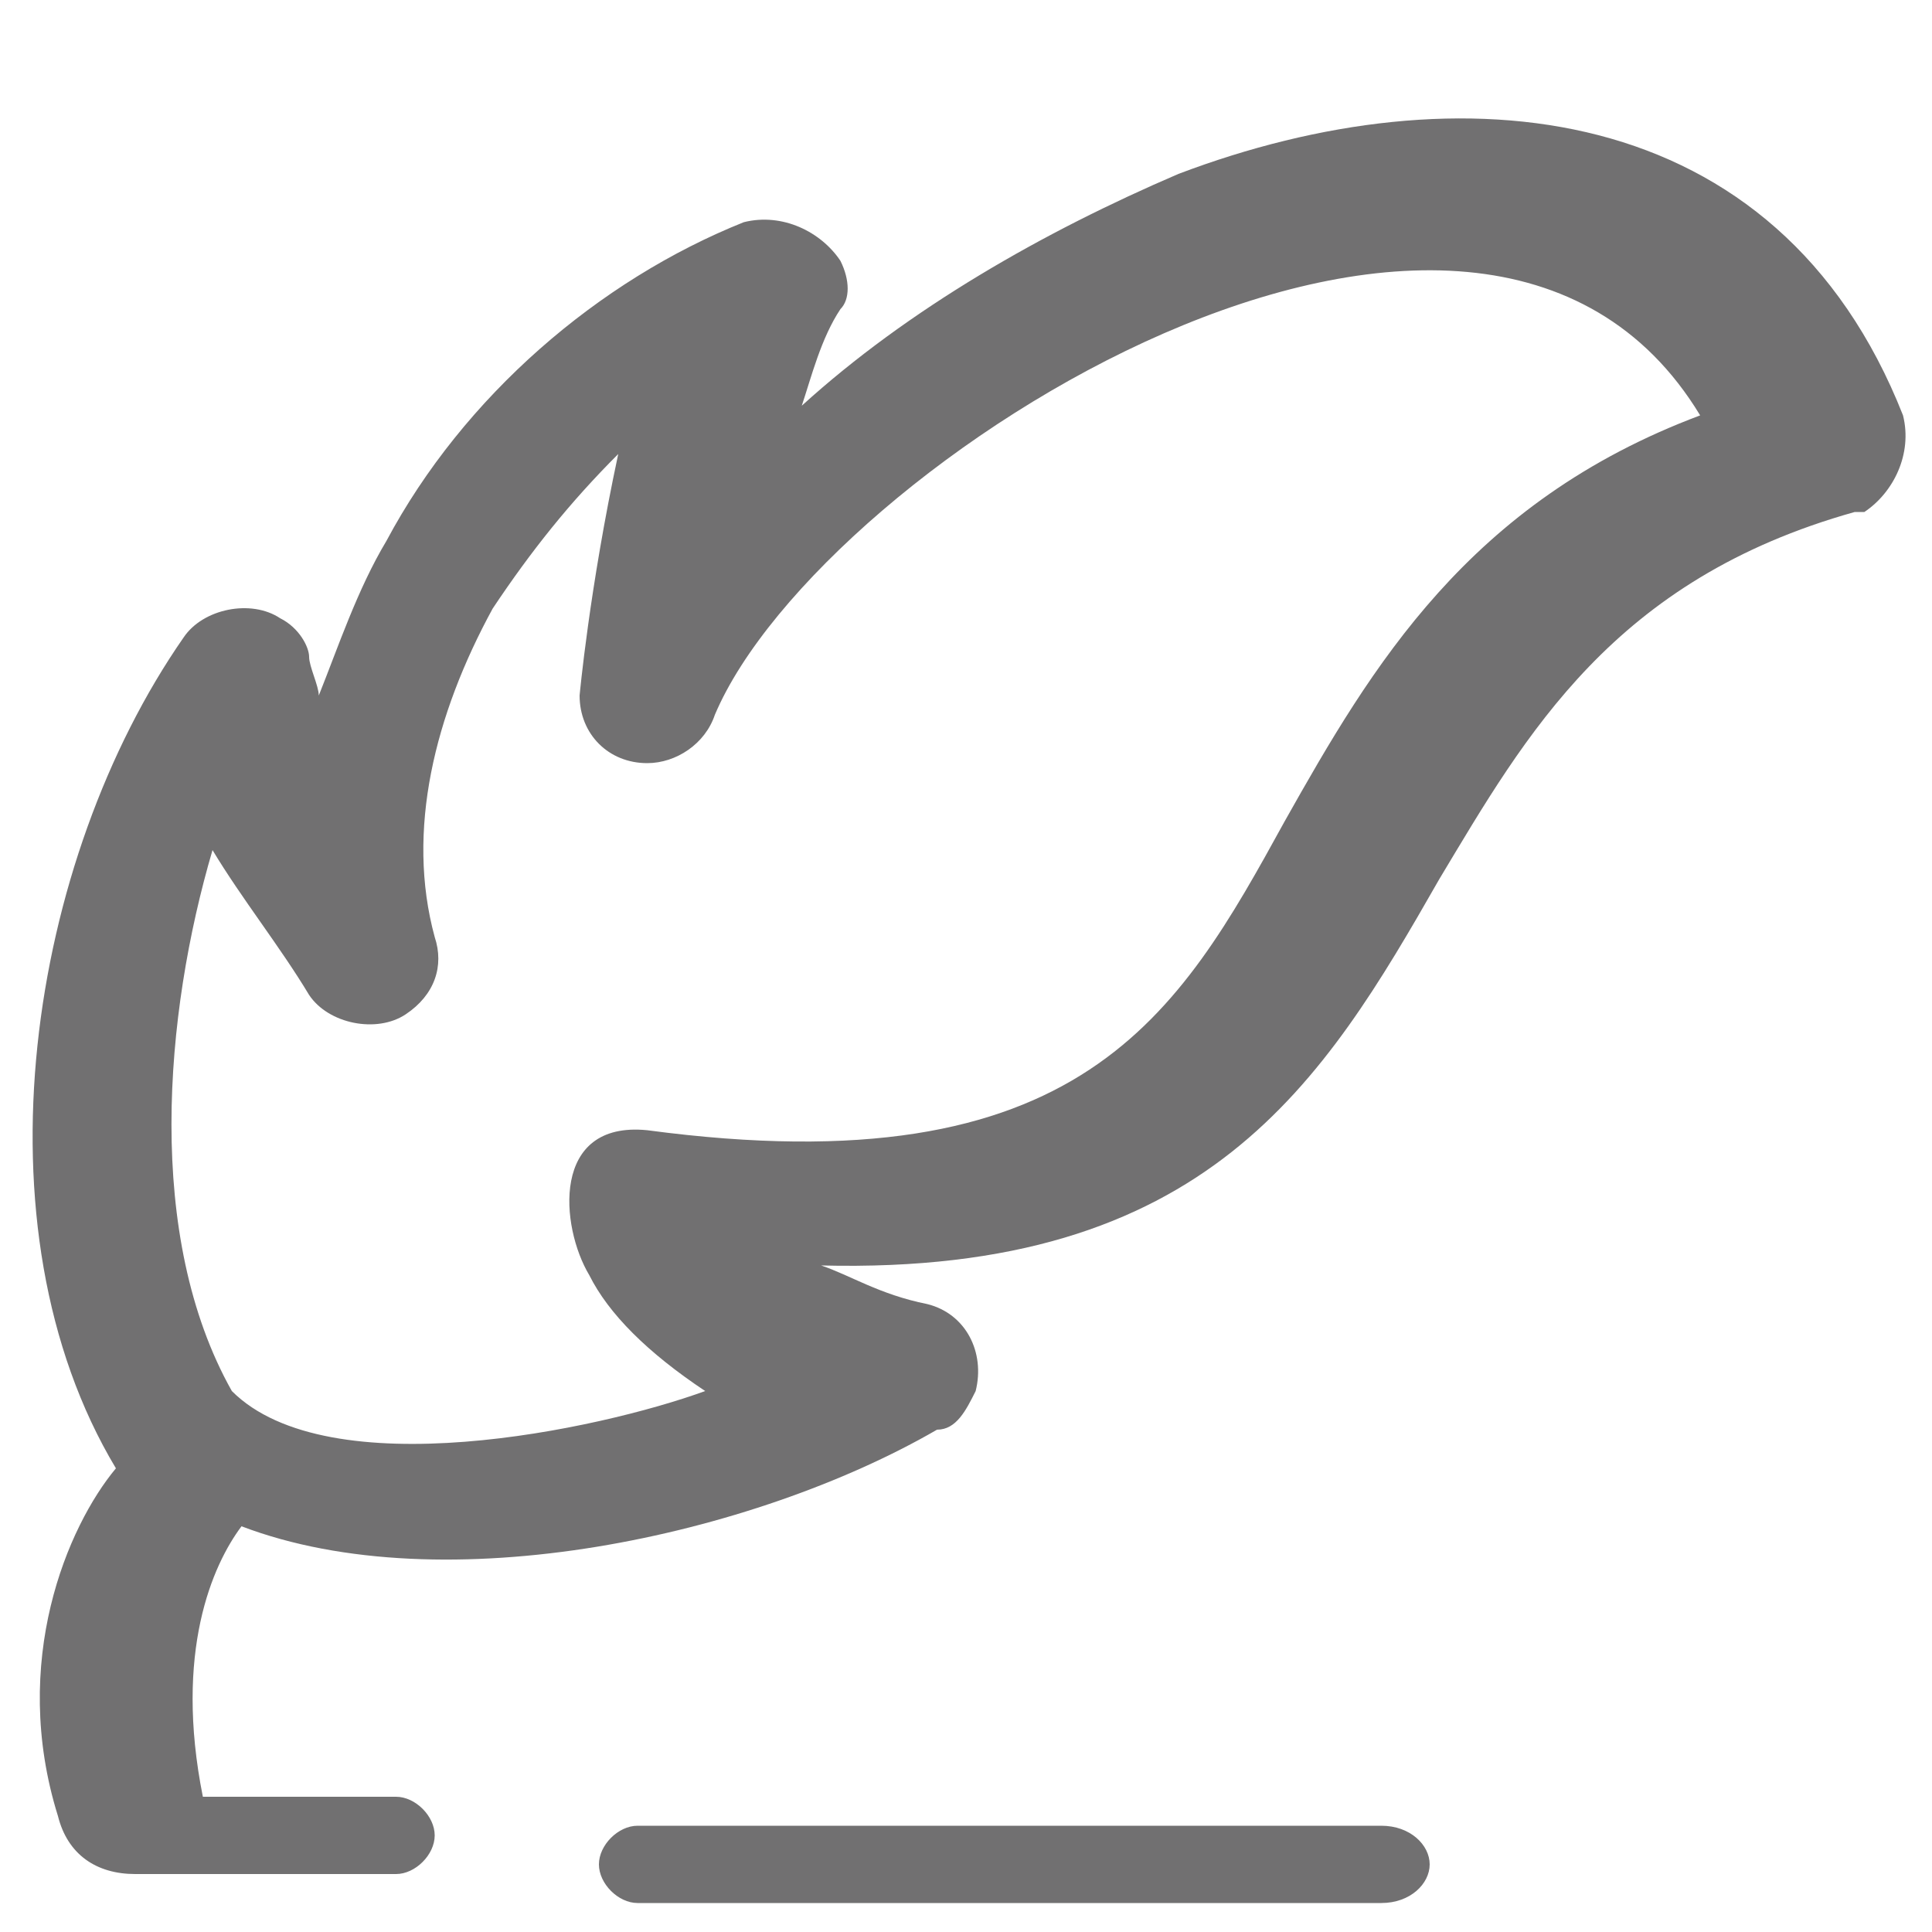 <?xml version="1.0" encoding="utf-8"?>
<!-- Generator: Adobe Illustrator 19.1.0, SVG Export Plug-In . SVG Version: 6.00 Build 0)  -->
<svg version="1.1" id="圖層_1" xmlns="http://www.w3.org/2000/svg" xmlns:xlink="http://www.w3.org/1999/xlink" x="0px" y="0px"
	 viewBox="-271 190 20 20" style="enable-background:new -271 190 20 20;" xml:space="preserve">
<style type="text/css">
	.st0{display:none;}
	.st1{display:inline;fill:#717071;}
	.st2{fill:#717071;}
</style>
<g id="圖層_1_1_" class="st0">
	<path class="st1" d="M-261.8,202c0-0.2-0.2-0.4-0.4-0.4h-2.8c-0.2,0-0.4,0.2-0.4,0.4s0.2,0.4,0.4,0.4h2.7
		C-262,202.4-261.8,202.2-261.8,202L-261.8,202z M-256.8,200.9L-256.8,200.9c-0.4-0.4-1-0.7-1.7-0.7s-1.2,0.3-1.7,0.7
		c-0.4,0.4-0.7,1-0.7,1.7c0,0.3,0.1,0.6,0.2,0.9l-1.5,2.6c-0.1,0.1-0.1,0.2-0.1,0.3c0.1,0.2,0.3,0.4,0.5,0.3l1.2-0.3l0.3,1.2
		c0,0.1,0.1,0.2,0.2,0.3c0.2,0.1,0.5,0,0.6-0.2l1-1.7l1,1.6c0,0.1,0.1,0.2,0.3,0.2c0.2,0.1,0.5-0.1,0.5-0.3l0.3-1.2l1.2,0.3
		c0.1,0,0.2,0,0.3-0.1c0.2-0.1,0.3-0.4,0.1-0.6l-1.5-2.6c0.1-0.3,0.2-0.6,0.2-0.9C-256.1,201.9-256.4,201.3-256.8,200.9
		L-256.8,200.9z M-258.9,204.9L-258.9,204.9l-0.8,1.4l-0.2-0.6c-0.1-0.2-0.3-0.4-0.5-0.3l0,0l-0.6,0.2l0.8-1.4l0,0
		C-259.8,204.6-259.4,204.8-258.9,204.9L-258.9,204.9L-258.9,204.9L-258.9,204.9L-258.9,204.9z M-259.8,203.4L-259.8,203.4
		L-259.8,203.4L-259.8,203.4c-0.2-0.3-0.2-0.5-0.2-0.8c0-0.4,0.2-0.8,0.5-1.1s0.7-0.5,1.1-0.5s0.8,0.2,1.1,0.5
		c0.3,0.3,0.5,0.7,0.5,1.1c0,0.4-0.2,0.8-0.4,1.1l0,0C-258.1,204.3-259.3,204.2-259.8,203.4L-259.8,203.4z M-256,205.6L-256,205.6
		l-0.6-0.2c-0.2-0.1-0.5,0.1-0.5,0.3l-0.2,0.6l-0.8-1.4l0,0l0,0l0,0l0,0l0,0c0.5-0.1,0.9-0.3,1.3-0.7l0,0L-256,205.6L-256,205.6z
		 M-253.1,196.7L-253.1,196.7l-5.1-5.1c-0.1-0.1-0.3-0.2-0.5-0.2h-8.3c-0.5,0-1,0.2-1.3,0.6c-0.4,0.3-0.6,0.8-0.6,1.3v14.5
		c0,0.5,0.2,1,0.5,1.3l0,0l0,0c0.4,0.3,0.9,0.5,1.4,0.5h12.2c0.5,0,1-0.2,1.3-0.5l0,0l0,0c0.3-0.3,0.5-0.8,0.5-1.3v-10.6
		C-252.9,197-253,196.8-253.1,196.7L-253.1,196.7z M-258.3,193.5L-258.3,193.5l3.3,3.3h-2.5c-0.2,0-0.4-0.1-0.5-0.2l0,0
		c-0.1-0.1-0.2-0.3-0.2-0.5L-258.3,193.5L-258.3,193.5z M-254.3,207.7L-254.3,207.7c0,0.1-0.1,0.2-0.1,0.3c-0.1,0.1-0.2,0.1-0.3,0.1
		H-267c-0.1,0-0.2-0.1-0.3-0.1c-0.1-0.1-0.1-0.2-0.1-0.3v-14.4c0-0.1,0.1-0.2,0.1-0.3c0.1-0.1,0.2-0.2,0.3-0.2h7.9v3.2
		c0,0.4,0.2,0.8,0.4,1.1l0,0c0.3,0.3,0.7,0.5,1.1,0.5h3.2L-254.3,207.7L-254.3,207.7z M-265,198.6L-265,198.6L-265,198.6L-265,198.6
		L-265,198.6L-265,198.6L-265,198.6L-265,198.6L-265,198.6L-265,198.6L-265,198.6L-265,198.6L-265,198.6h-0.1l0,0l0,0l0,0l0,0l0,0
		l0,0l0,0l0,0l0,0l0,0l0,0l0,0l0,0l0,0l0,0l0,0l0,0l0,0l0,0l0,0l0,0l0,0l0,0l0,0l0,0l0,0l0,0l0,0l0,0l0,0l0,0l0,0l0,0l0,0l0,0l0,0
		l0,0l0,0l0,0l0,0l0,0l0,0l0,0l0,0l0,0l0,0l0,0l0,0l0,0l0,0l0,0l0,0l0,0l0,0l0,0l0,0l0,0l0,0l0,0l0,0l0,0l0,0l0,0l0,0l0,0l0,0l0,0
		l0,0l0,0l0,0l0,0l0,0l0,0l0,0l0,0l0,0l0,0l0,0l0,0l0,0l0,0l0,0l0,0l0,0l0,0l0,0l0,0l0,0l0,0l0,0l0,0l0,0l0,0l0,0l0,0l0,0l0,0l0,0
		l0,0l0,0l0,0l0,0l0,0l0,0l0,0l0,0l0,0l0,0l0,0l0,0l0,0l0,0l0,0l0,0l0,0l0,0l0,0l0,0l0,0l0,0l0,0l0,0l0,0l0,0l0,0l0,0l0,0l0,0l0,0
		l0,0l0,0l0,0l0,0h8.1l0,0l0,0l0,0l0,0l0,0l0,0l0,0l0,0l0,0l0,0l0,0l0,0l0,0l0,0l0,0l0,0l0,0l0,0l0,0l0,0l0,0l0,0l0,0l0,0l0,0l0,0
		l0,0l0,0l0,0l0,0l0,0l0,0l0,0l0,0l0,0l0,0l0,0l0,0l0,0l0,0l0,0l0,0l0,0l0,0l0,0l0,0l0,0l0,0l0,0l0,0l0,0l0,0l0,0l0,0l0,0l0,0l0,0
		l0,0l0,0l0,0l0,0l0,0l0,0l0,0l0,0l0,0l0,0l0,0l0,0l0,0l0,0l0,0l0,0l0,0l0,0l0,0l0,0l0,0l0,0l0,0l0,0l0,0l0,0l0,0l0,0l0,0l0,0l0,0
		l0,0l0,0l0,0l0,0l0,0l0,0l0,0l0,0l0,0l0,0l0,0l0,0l0,0l0,0l0,0l0,0l0,0l0,0l0,0l0,0l0,0l0,0l0,0l0,0l0,0l0,0l0,0l0,0l0,0l0,0l0,0
		l0,0l0,0l0,0l0,0l0,0l0,0l0,0l0,0l0,0l0,0l0,0l0,0l0,0l0,0l0,0l0,0l0,0l0,0l0,0l0,0l0,0l0,0l0,0l0,0l0,0l0,0H-265L-265,198.6
		L-265,198.6z M-265,196.5L-265,196.5h4.5c0.2,0,0.4-0.2,0.4-0.4c0-0.2-0.2-0.4-0.4-0.4h-4.5c-0.2,0-0.4,0.2-0.4,0.4
		C-265.4,196.3-265.2,196.5-265,196.5L-265,196.5z"/>
</g>
<g id="圖層_3" class="st0">
	<path class="st1" d="M-265,201.5c-0.4,0-0.7,0.3-0.7,0.7c0,0.4,0.3,0.7,0.7,0.7s0.7-0.3,0.7-0.7
		C-264.3,201.8-264.6,201.5-265,201.5L-265,201.5z M-265,204.4L-265,204.4c-0.4,0-0.7,0.3-0.7,0.7c0,0.4,0.3,0.7,0.7,0.7
		s0.7-0.3,0.7-0.7C-264.3,204.8-264.6,204.4-265,204.4L-265,204.4z M-265,198.5L-265,198.5c-0.4,0-0.7,0.3-0.7,0.7
		c0,0.4,0.3,0.7,0.7,0.7s0.7-0.3,0.7-0.7C-264.3,198.8-264.6,198.5-265,198.5L-265,198.5z M-256.8,198.8L-256.8,198.8h-6.1
		c-0.2,0-0.4,0.2-0.4,0.4s0.2,0.4,0.4,0.4h6.1c0.2,0,0.4-0.2,0.4-0.4S-256.6,198.8-256.8,198.8L-256.8,198.8z M-253.6,194.1
		L-253.6,194.1h-1.9v-0.4c0-0.2-0.2-0.4-0.4-0.4h-2.2c-0.1-0.5-0.4-0.9-0.7-1.3c-0.5-0.5-1.2-0.8-1.9-0.8l0,0c-0.8,0-1.5,0.3-2,0.8
		c-0.5,0.3-0.8,0.8-0.9,1.3h-2.2c-0.2,0-0.4,0.2-0.4,0.4v0.4h-2c-0.4,0-0.7,0.3-0.7,0.7v14.3c0,0.4,0.3,0.7,0.7,0.7h14.5
		c0.4,0,0.7-0.3,0.7-0.7v-14.3C-252.9,194.4-253.2,194.1-253.6,194.1L-253.6,194.1z M-262.3,192.6L-262.3,192.6
		c0.4-0.4,0.9-0.6,1.4-0.6l0,0c0.5,0,1,0.2,1.4,0.6c0.2,0.2,0.4,0.4,0.4,0.7h-3.6C-262.6,193-262.4,192.8-262.3,192.6L-262.3,192.6z
		 M-265.4,194.1L-265.4,194.1h9v1.3h-9V194.1L-265.4,194.1z M-254.3,208.4L-254.3,208.4h-13.2v-12.9h1.2v0.4c0,0.2,0.2,0.4,0.4,0.4
		h9.9c0.2,0,0.4-0.2,0.4-0.4v-0.4h1.2L-254.3,208.4L-254.3,208.4z M-256.8,204.7L-256.8,204.7h-6.1c-0.2,0-0.4,0.2-0.4,0.4
		c0,0.2,0.2,0.4,0.4,0.4h6.1c0.2,0,0.4-0.2,0.4-0.4C-256.4,204.9-256.6,204.7-256.8,204.7L-256.8,204.7z M-256.8,201.8L-256.8,201.8
		h-6.1c-0.2,0-0.4,0.2-0.4,0.4s0.2,0.4,0.4,0.4h6.1c0.2,0,0.4-0.2,0.4-0.4S-256.6,201.8-256.8,201.8L-256.8,201.8z"/>
</g>
<path class="st2" d="M-269.8,205.2c-1.5-2.5-0.9-6.3,0.7-8.6c0.2-0.3,0.7-0.4,1-0.2c0.2,0.1,0.3,0.3,0.3,0.4h0
	c0,0.1,0.1,0.3,0.1,0.4c0.2-0.5,0.4-1.1,0.7-1.6c0.8-1.5,2.2-2.7,3.7-3.3c0.4-0.1,0.8,0.1,1,0.4c0.1,0.2,0.1,0.4,0,0.5
	c-0.2,0.3-0.3,0.7-0.4,1c1.1-1,2.5-1.8,3.9-2.4c2.9-1.1,6.2-0.8,7.5,2.5c0.1,0.4-0.1,0.8-0.4,1l-0.1,0c-2.5,0.7-3.4,2.3-4.3,3.8
	c-1.2,2.1-2.4,4.1-6.4,4c0.3,0.1,0.6,0.3,1.1,0.4c0.4,0.1,0.6,0.5,0.5,0.9c-0.1,0.2-0.2,0.4-0.4,0.4c-1.9,1.1-5.1,1.8-7.2,1
	c-0.3,0.4-0.7,1.3-0.4,2.8l0,0h2c0.2,0,0.4,0.2,0.4,0.4c0,0.2-0.2,0.4-0.4,0.4h-2.2h-0.4h-0.1c-0.4,0-0.7-0.2-0.8-0.6
	C-270.9,207.2-270.3,205.8-269.8,205.2L-269.8,205.2z M-264.4,209.7L-264.4,209.7c-0.2,0-0.4-0.2-0.4-0.4c0-0.2,0.2-0.4,0.4-0.4h7.7
	c0.3,0,0.5,0.2,0.5,0.4c0,0.2-0.2,0.4-0.5,0.4H-264.4L-264.4,209.7z M-268.6,204.4L-268.6,204.4c1,1,3.8,0.4,4.9,0
	c-0.6-0.4-1-0.8-1.2-1.2c-0.3-0.5-0.4-1.6,0.6-1.5c4.5,0.6,5.5-1.2,6.6-3.2c0.9-1.6,1.9-3.3,4.3-4.2c-2.3-3.8-9.1,0.5-10.2,3.1
	c-0.1,0.3-0.4,0.5-0.7,0.5c-0.4,0-0.7-0.3-0.7-0.7c0,0,0.1-1.1,0.4-2.5c-0.5,0.5-0.9,1-1.3,1.6c-0.6,1.1-0.9,2.3-0.6,3.4l0,0
	c0.1,0.3,0,0.6-0.3,0.8c-0.3,0.2-0.8,0.1-1-0.2c-0.3-0.5-0.7-1-1-1.5C-269.3,200.5-269.5,202.8-268.6,204.4L-268.6,204.4z"/>
</svg>
